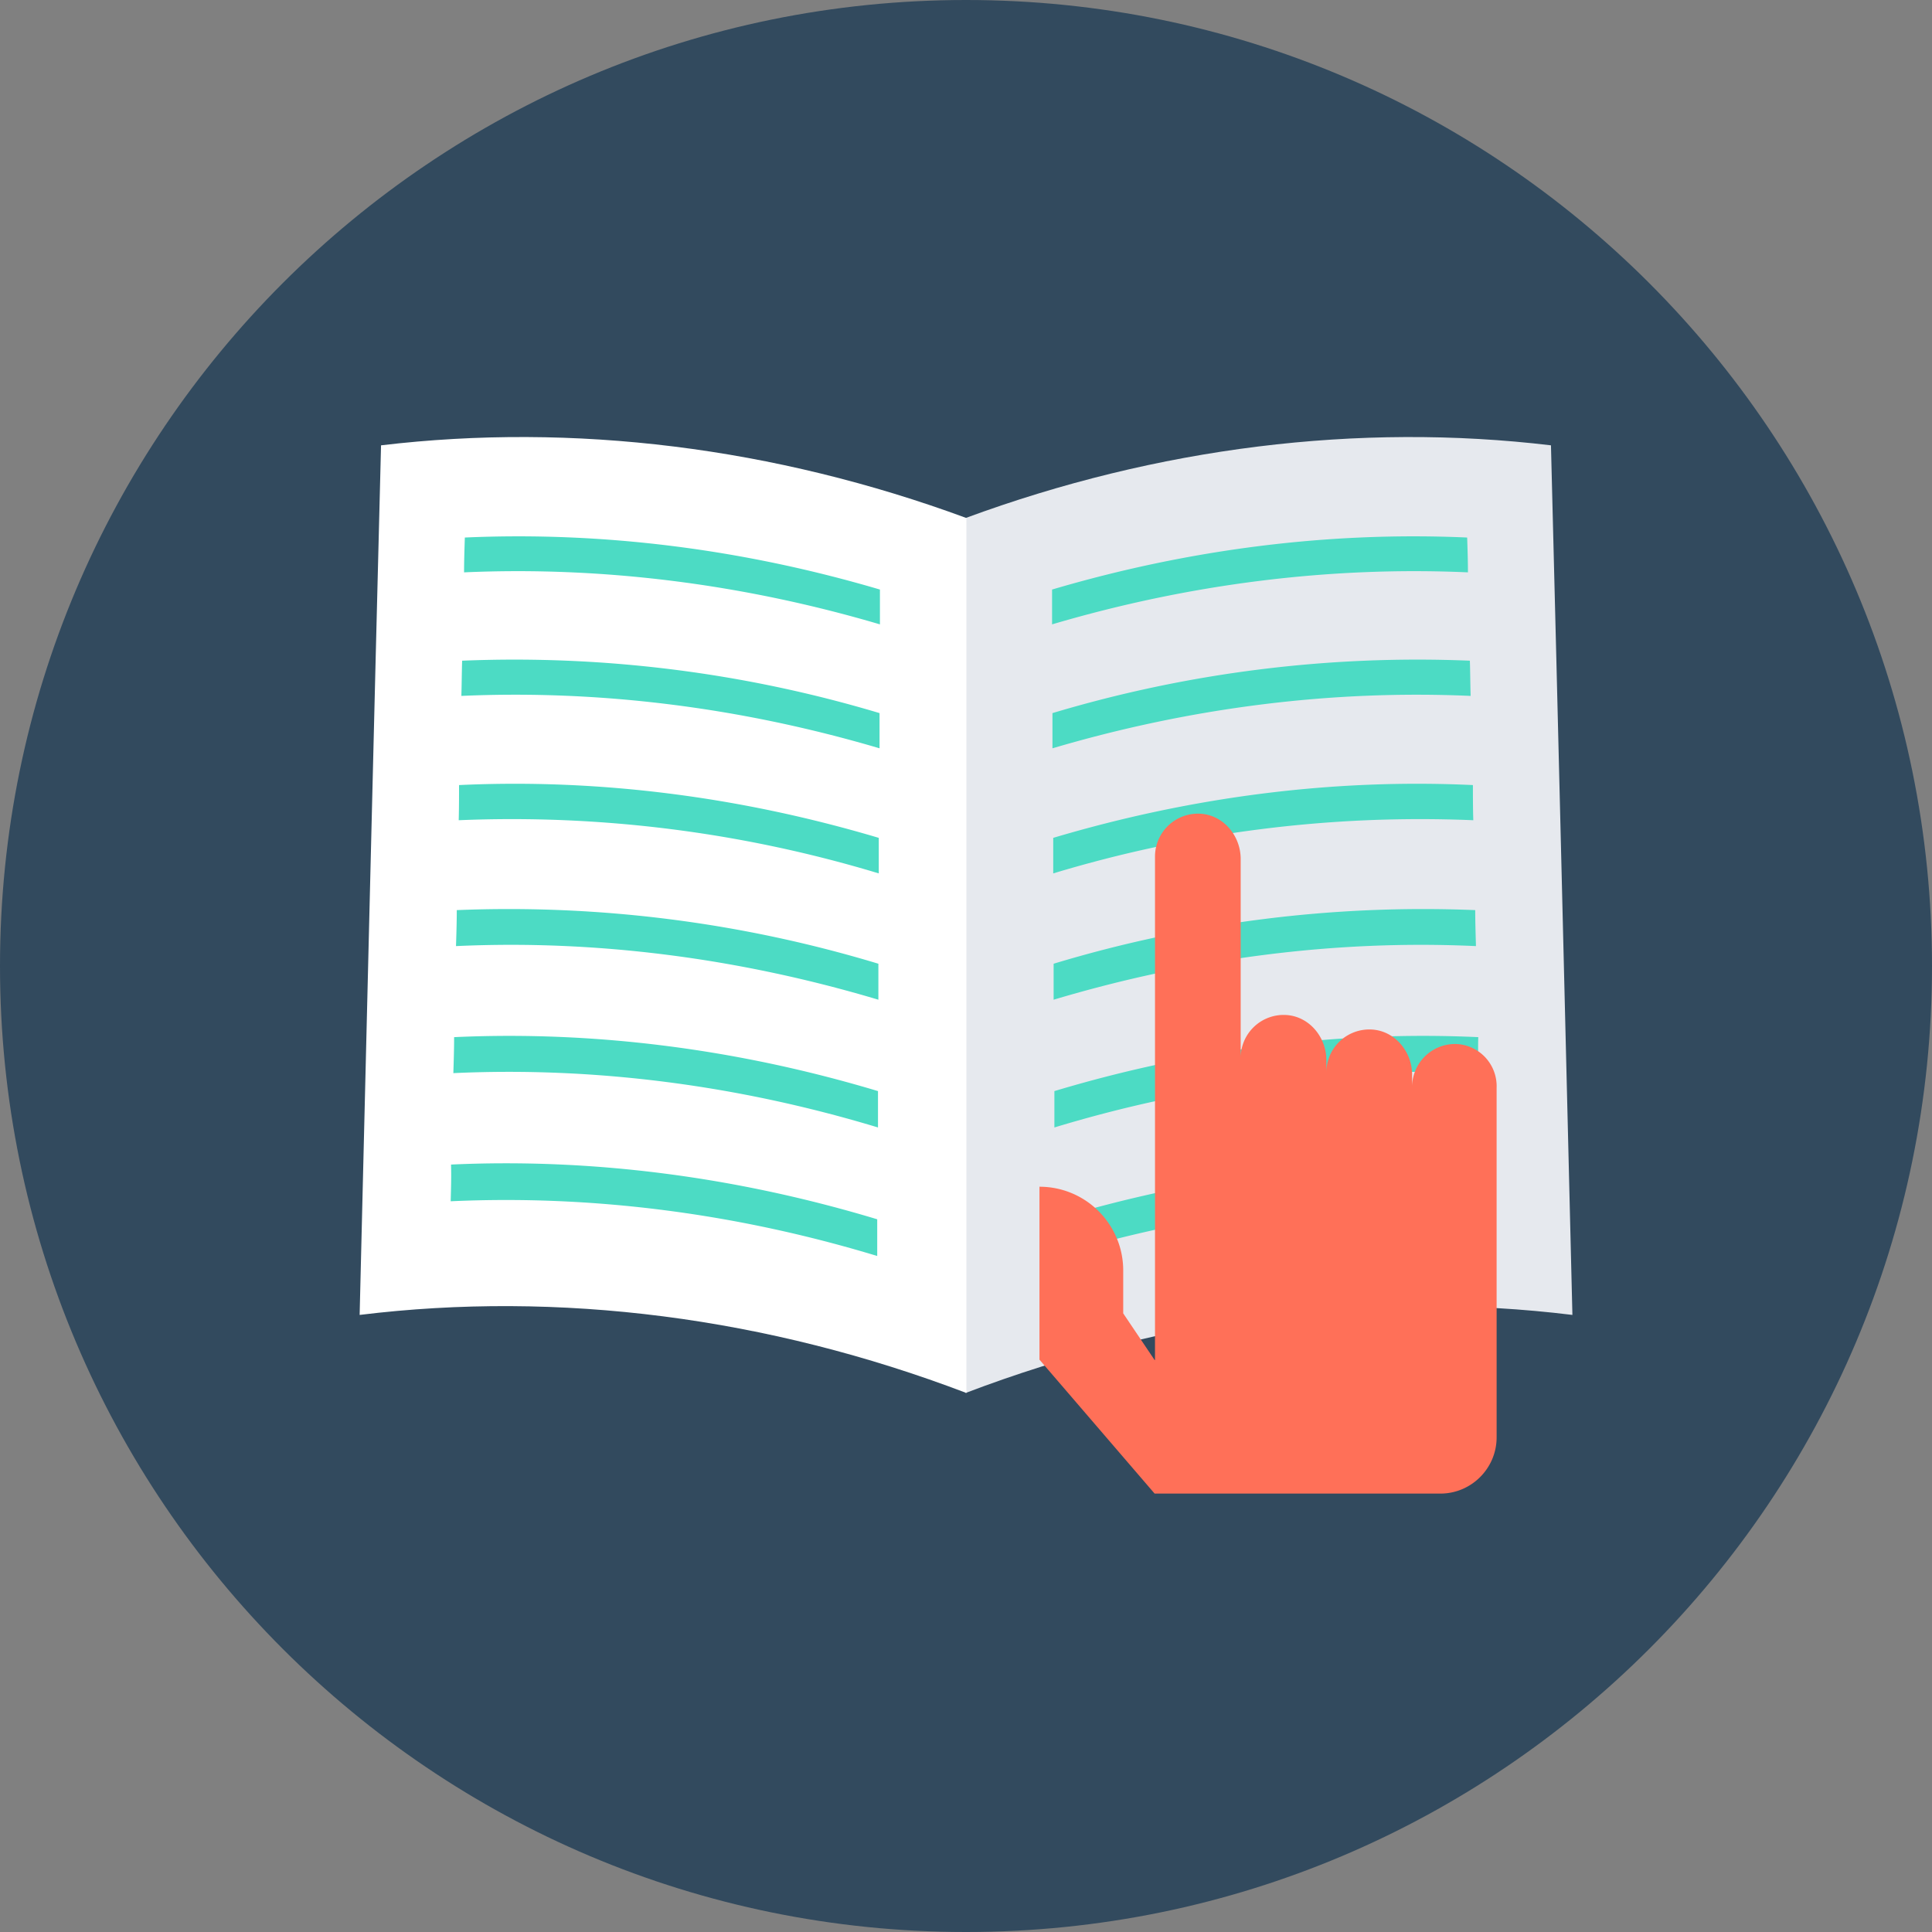 <svg width="40" height="40" fill="none" xmlns="http://www.w3.org/2000/svg"><rect width="100%" height="100%" fill="#808080" stroke="none"/><path d="M20 40c11.046 0 20-8.954 20-20S31.046 0 20 0 0 8.954 0 20s8.954 20 20 20z" fill="#324A5E"/><path d="M32.555 27.224c-4.127-.507-8.444.047-12.563 1.616V10.725c3.976-1.466 8.135-1.98 12.119-1.505.15 5.861.293 11.857.444 18.004z" fill="#E6E9EE"/><path d="M30.392 11.85c-2.851-.127-5.766.237-8.61 1.077v-.721c2.844-.84 5.75-1.204 8.594-1.077.008.245.016.483.016.72zm.056 2.558c-2.868-.127-5.79.238-8.658 1.085v-.729a26.337 26.337 0 018.642-1.085c.008.238.008.483.016.729zm.055 2.574a26.235 26.235 0 00-8.697 1.101v-.736c2.875-.856 5.814-1.228 8.689-1.093 0 .237 0 .483.008.728zm.055 2.606c-2.89-.134-5.853.246-8.744 1.11v-.745a26.432 26.432 0 018.729-1.11c0 .246.008.492.015.745zm.056 2.63c-2.907-.135-5.885.245-8.784 1.125v-.753c2.899-.871 5.869-1.251 8.776-1.117-.008.246 0 .491.008.745zm.056 2.653c-2.923-.134-5.91.246-8.832 1.133v-.76c2.915-.88 5.9-1.268 8.823-1.133-.008.253 0 .507.008.76z" fill="#4CDBC4"/><path d="M7.446 27.224c4.126-.507 8.443.047 12.562 1.616V10.725c-3.976-1.466-8.135-1.98-12.119-1.505-.15 5.861-.293 11.857-.443 18.004z" fill="#fff"/><path d="M9.608 11.85c2.851-.127 5.766.237 8.61 1.077v-.721c-2.844-.84-5.75-1.204-8.594-1.077-.008.245-.016.483-.016.72zm-.056 2.558c2.868-.127 5.79.238 8.658 1.085v-.729a26.337 26.337 0 00-8.642-1.085c-.008.238-.008.483-.016.729zm-.055 2.574a26.235 26.235 0 018.697 1.101v-.736c-2.875-.856-5.814-1.228-8.69-1.093 0 .237 0 .483-.007.728zm-.056 2.606c2.891-.134 5.854.246 8.745 1.11v-.745a26.432 26.432 0 00-8.729-1.11c0 .246-.008.492-.016.745zm-.055 2.63c2.907-.135 5.885.245 8.792 1.125v-.753c-2.899-.871-5.87-1.251-8.776-1.117 0 .246-.008.491-.016.745zm-.056 2.653c2.923-.134 5.91.246 8.832 1.133v-.76c-2.915-.88-5.9-1.268-8.824-1.133.008.253 0 .507-.007.76z" fill="#4CDBC4"/><path d="M30.17 21.616a.89.89 0 00-.934.879v-.246c0-.475-.357-.91-.84-.934a.89.89 0 00-.935.879v-.246c0-.475-.356-.91-.84-.934a.89.89 0 00-.934.879v-4.11c0-.476-.356-.912-.84-.936a.89.89 0 00-.934.88v10.431h-.008l-.65-.966v-.887c0-.959-.776-1.735-1.734-1.735v3.58l2.384 2.773h5.917c.641 0 1.164-.523 1.164-1.165v-7.24a.874.874 0 00-.816-.902z" fill="#FF7058"/></svg>